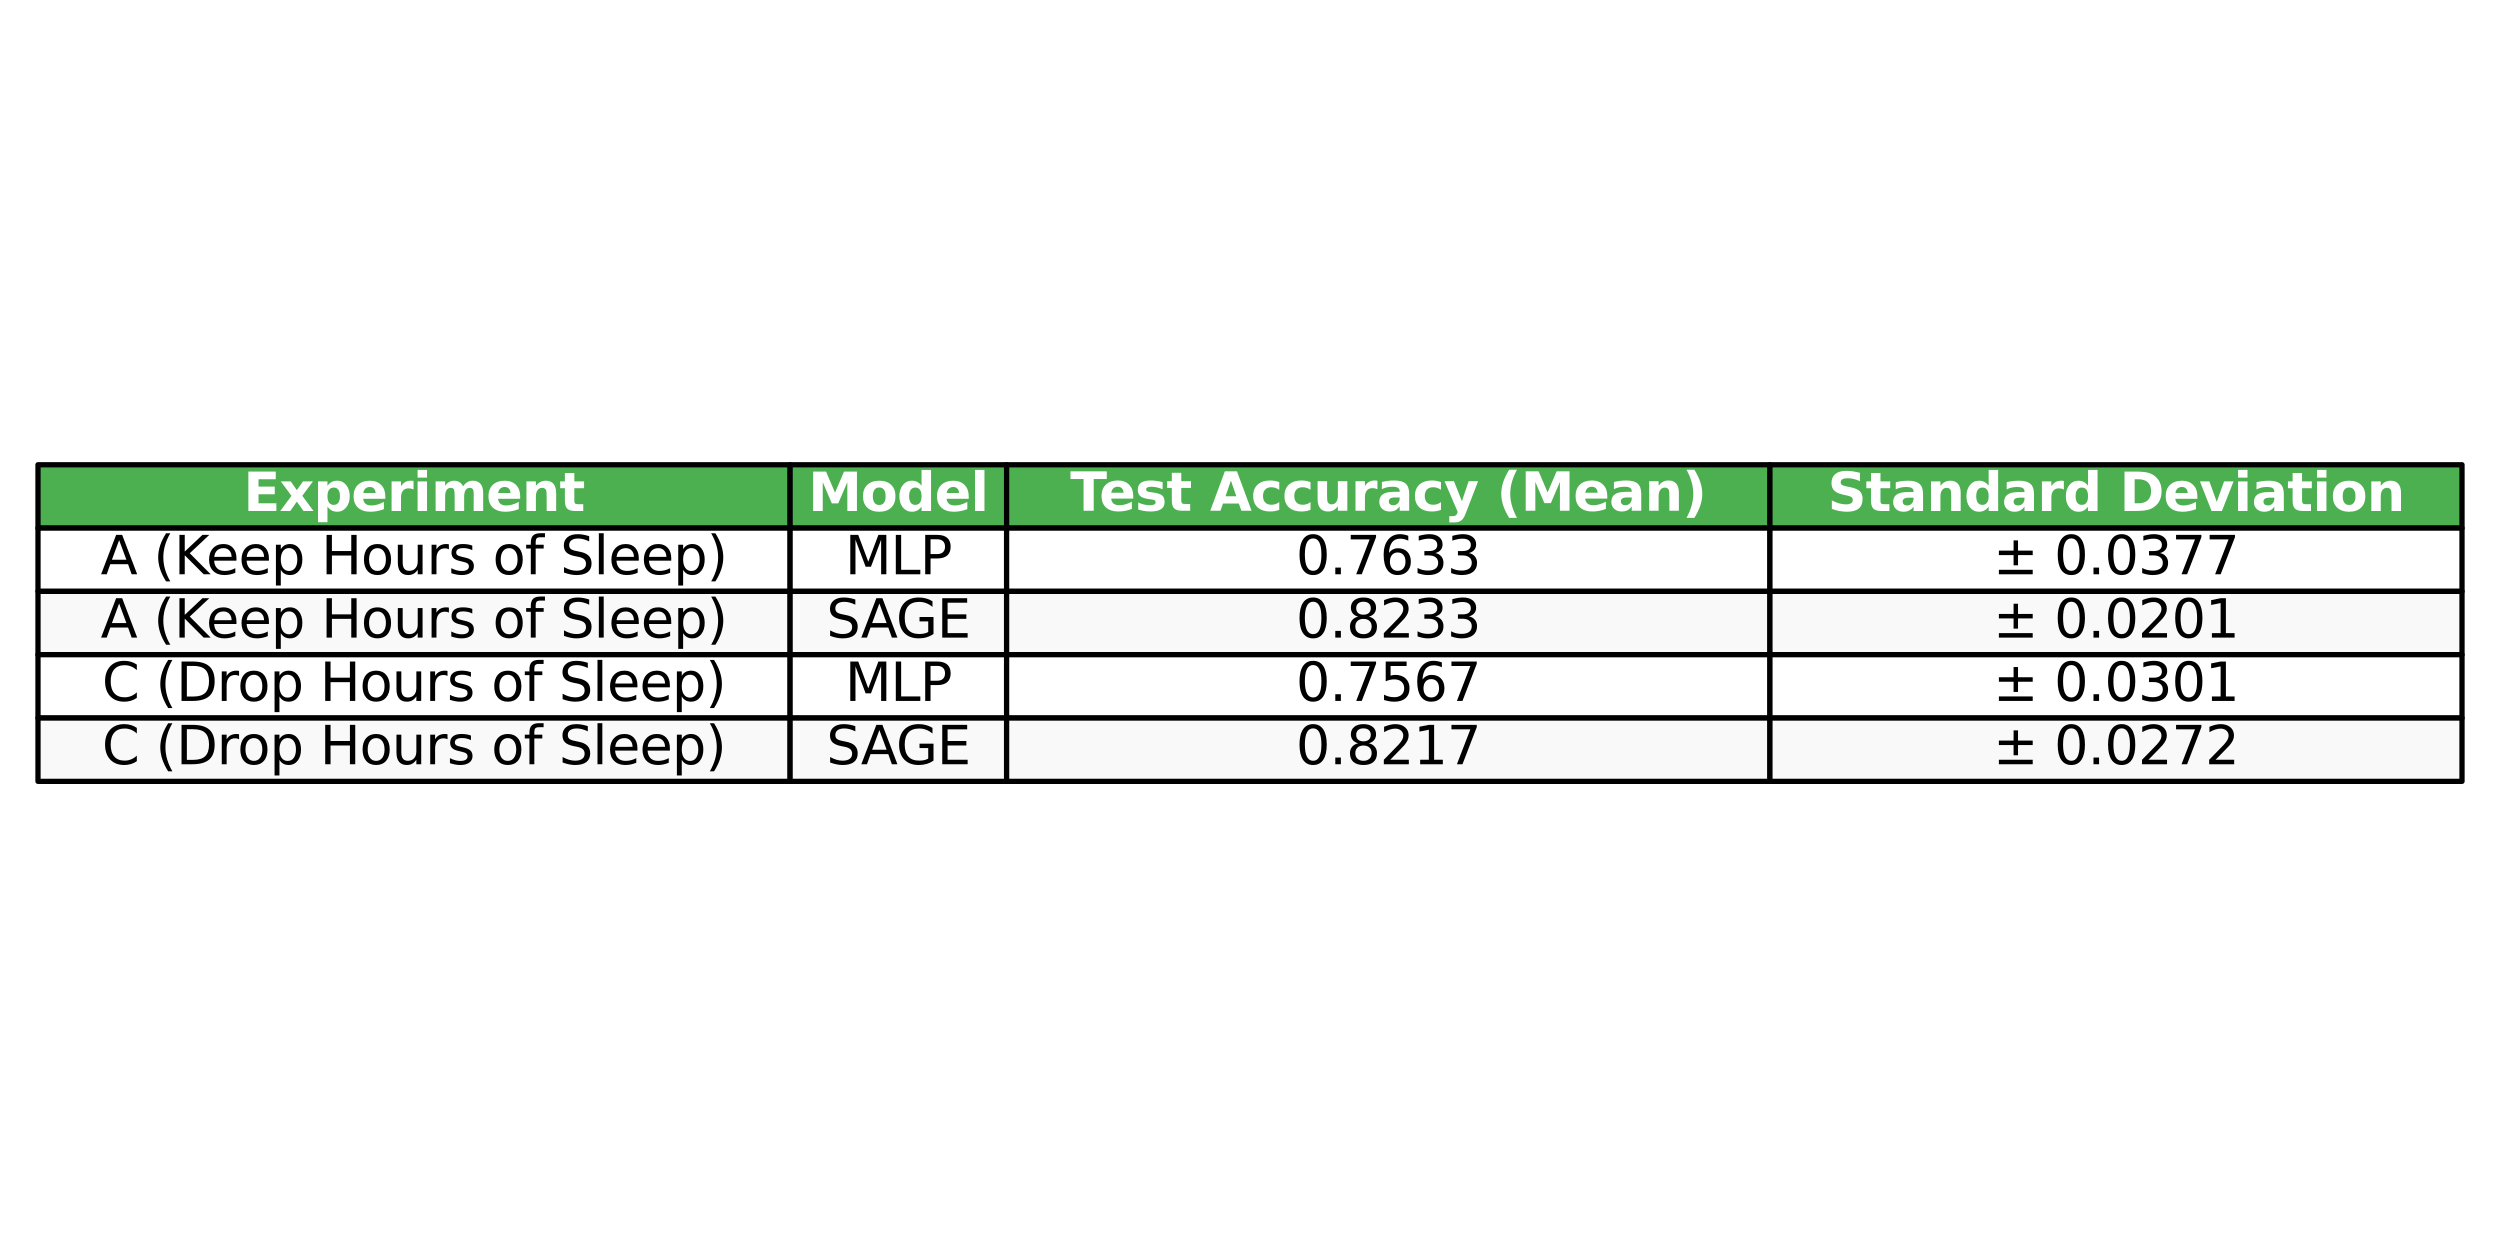 <?xml version="1.0" encoding="utf-8" standalone="no"?>
<!DOCTYPE svg PUBLIC "-//W3C//DTD SVG 1.1//EN"
  "http://www.w3.org/Graphics/SVG/1.1/DTD/svg11.dtd">
<svg xmlns:xlink="http://www.w3.org/1999/xlink" width="473.801pt" height="236.16pt" viewBox="0 0 473.801 236.16" xmlns="http://www.w3.org/2000/svg" version="1.1">
 <defs>
  <style type="text/css">*{stroke-linejoin: round; stroke-linecap: butt}</style>
 </defs>
 <g id="figure_1">
  <g id="patch_1">
   <path d="M 0 236.16 
L 473.801 236.16 
L 473.801 0 
L 0 0 
z
" style="fill: #ffffff"/>
  </g>
  <g id="axes_1">
   <g id="table_1">
    <g id="patch_2">
     <path d="M 7.2 100.08 
L 149.743 100.08 
L 149.743 88.08 
L 7.2 88.08 
z
" style="fill: #4caf50; stroke: #000000; stroke-linejoin: miter"/>
    </g>
    <g id="text_1">
     <!-- Experiment -->
     <g style="fill: #ffffff" transform="translate(46.13 96.839) scale(0.1 -0.1)">
      <defs>
       <path id="DejaVuSans-Bold-45" d="M 588 4666 
L 3834 4666 
L 3834 3756 
L 1791 3756 
L 1791 2888 
L 3713 2888 
L 3713 1978 
L 1791 1978 
L 1791 909 
L 3903 909 
L 3903 0 
L 588 0 
L 588 4666 
z
" transform="scale(0.016)"/>
       <path id="DejaVuSans-Bold-78" d="M 1422 1791 
L 159 3500 
L 1344 3500 
L 2059 2463 
L 2784 3500 
L 3969 3500 
L 2706 1797 
L 4031 0 
L 2847 0 
L 2059 1106 
L 1281 0 
L 97 0 
L 1422 1791 
z
" transform="scale(0.016)"/>
       <path id="DejaVuSans-Bold-70" d="M 1656 506 
L 1656 -1331 
L 538 -1331 
L 538 3500 
L 1656 3500 
L 1656 2988 
Q 1888 3294 2169 3439 
Q 2450 3584 2816 3584 
Q 3463 3584 3878 3070 
Q 4294 2556 4294 1747 
Q 4294 938 3878 423 
Q 3463 -91 2816 -91 
Q 2450 -91 2169 54 
Q 1888 200 1656 506 
z
M 2400 2772 
Q 2041 2772 1848 2508 
Q 1656 2244 1656 1747 
Q 1656 1250 1848 986 
Q 2041 722 2400 722 
Q 2759 722 2948 984 
Q 3138 1247 3138 1747 
Q 3138 2247 2948 2509 
Q 2759 2772 2400 2772 
z
" transform="scale(0.016)"/>
       <path id="DejaVuSans-Bold-65" d="M 4031 1759 
L 4031 1441 
L 1416 1441 
Q 1456 1047 1700 850 
Q 1944 653 2381 653 
Q 2734 653 3104 758 
Q 3475 863 3866 1075 
L 3866 213 
Q 3469 63 3072 -14 
Q 2675 -91 2278 -91 
Q 1328 -91 801 392 
Q 275 875 275 1747 
Q 275 2603 792 3093 
Q 1309 3584 2216 3584 
Q 3041 3584 3536 3087 
Q 4031 2591 4031 1759 
z
M 2881 2131 
Q 2881 2450 2695 2645 
Q 2509 2841 2209 2841 
Q 1884 2841 1681 2658 
Q 1478 2475 1428 2131 
L 2881 2131 
z
" transform="scale(0.016)"/>
       <path id="DejaVuSans-Bold-72" d="M 3138 2547 
Q 2991 2616 2845 2648 
Q 2700 2681 2553 2681 
Q 2122 2681 1889 2404 
Q 1656 2128 1656 1613 
L 1656 0 
L 538 0 
L 538 3500 
L 1656 3500 
L 1656 2925 
Q 1872 3269 2151 3426 
Q 2431 3584 2822 3584 
Q 2878 3584 2943 3579 
Q 3009 3575 3134 3559 
L 3138 2547 
z
" transform="scale(0.016)"/>
       <path id="DejaVuSans-Bold-69" d="M 538 3500 
L 1656 3500 
L 1656 0 
L 538 0 
L 538 3500 
z
M 538 4863 
L 1656 4863 
L 1656 3950 
L 538 3950 
L 538 4863 
z
" transform="scale(0.016)"/>
       <path id="DejaVuSans-Bold-6d" d="M 3781 2919 
Q 3994 3244 4286 3414 
Q 4578 3584 4928 3584 
Q 5531 3584 5847 3212 
Q 6163 2841 6163 2131 
L 6163 0 
L 5038 0 
L 5038 1825 
Q 5041 1866 5042 1909 
Q 5044 1953 5044 2034 
Q 5044 2406 4934 2573 
Q 4825 2741 4581 2741 
Q 4263 2741 4089 2478 
Q 3916 2216 3909 1719 
L 3909 0 
L 2784 0 
L 2784 1825 
Q 2784 2406 2684 2573 
Q 2584 2741 2328 2741 
Q 2006 2741 1831 2477 
Q 1656 2213 1656 1722 
L 1656 0 
L 531 0 
L 531 3500 
L 1656 3500 
L 1656 2988 
Q 1863 3284 2130 3434 
Q 2397 3584 2719 3584 
Q 3081 3584 3359 3409 
Q 3638 3234 3781 2919 
z
" transform="scale(0.016)"/>
       <path id="DejaVuSans-Bold-6e" d="M 4056 2131 
L 4056 0 
L 2931 0 
L 2931 347 
L 2931 1631 
Q 2931 2084 2911 2256 
Q 2891 2428 2841 2509 
Q 2775 2619 2662 2680 
Q 2550 2741 2406 2741 
Q 2056 2741 1856 2470 
Q 1656 2200 1656 1722 
L 1656 0 
L 538 0 
L 538 3500 
L 1656 3500 
L 1656 2988 
Q 1909 3294 2193 3439 
Q 2478 3584 2822 3584 
Q 3428 3584 3742 3212 
Q 4056 2841 4056 2131 
z
" transform="scale(0.016)"/>
       <path id="DejaVuSans-Bold-74" d="M 1759 4494 
L 1759 3500 
L 2913 3500 
L 2913 2700 
L 1759 2700 
L 1759 1216 
Q 1759 972 1856 886 
Q 1953 800 2241 800 
L 2816 800 
L 2816 0 
L 1856 0 
Q 1194 0 917 276 
Q 641 553 641 1216 
L 641 2700 
L 84 2700 
L 84 3500 
L 641 3500 
L 641 4494 
L 1759 4494 
z
" transform="scale(0.016)"/>
      </defs>
      <use xlink:href="#DejaVuSans-Bold-45"/>
      <use xlink:href="#DejaVuSans-Bold-78" transform="translate(68.311 0)"/>
      <use xlink:href="#DejaVuSans-Bold-70" transform="translate(132.812 0)"/>
      <use xlink:href="#DejaVuSans-Bold-65" transform="translate(204.395 0)"/>
      <use xlink:href="#DejaVuSans-Bold-72" transform="translate(272.217 0)"/>
      <use xlink:href="#DejaVuSans-Bold-69" transform="translate(321.533 0)"/>
      <use xlink:href="#DejaVuSans-Bold-6d" transform="translate(355.811 0)"/>
      <use xlink:href="#DejaVuSans-Bold-65" transform="translate(460.01 0)"/>
      <use xlink:href="#DejaVuSans-Bold-6e" transform="translate(527.832 0)"/>
      <use xlink:href="#DejaVuSans-Bold-74" transform="translate(599.023 0)"/>
     </g>
    </g>
    <g id="patch_3">
     <path d="M 149.743 100.08 
L 190.772 100.08 
L 190.772 88.08 
L 149.743 88.08 
z
" style="fill: #4caf50; stroke: #000000; stroke-linejoin: miter"/>
    </g>
    <g id="text_2">
     <!-- Model -->
     <g style="fill: #ffffff" transform="translate(153.162 96.839) scale(0.1 -0.1)">
      <defs>
       <path id="DejaVuSans-Bold-4d" d="M 588 4666 
L 2119 4666 
L 3181 2169 
L 4250 4666 
L 5778 4666 
L 5778 0 
L 4641 0 
L 4641 3413 
L 3566 897 
L 2803 897 
L 1728 3413 
L 1728 0 
L 588 0 
L 588 4666 
z
" transform="scale(0.016)"/>
       <path id="DejaVuSans-Bold-6f" d="M 2203 2784 
Q 1831 2784 1636 2517 
Q 1441 2250 1441 1747 
Q 1441 1244 1636 976 
Q 1831 709 2203 709 
Q 2569 709 2762 976 
Q 2956 1244 2956 1747 
Q 2956 2250 2762 2517 
Q 2569 2784 2203 2784 
z
M 2203 3584 
Q 3106 3584 3614 3096 
Q 4122 2609 4122 1747 
Q 4122 884 3614 396 
Q 3106 -91 2203 -91 
Q 1297 -91 786 396 
Q 275 884 275 1747 
Q 275 2609 786 3096 
Q 1297 3584 2203 3584 
z
" transform="scale(0.016)"/>
       <path id="DejaVuSans-Bold-64" d="M 2919 2988 
L 2919 4863 
L 4044 4863 
L 4044 0 
L 2919 0 
L 2919 506 
Q 2688 197 2409 53 
Q 2131 -91 1766 -91 
Q 1119 -91 703 423 
Q 288 938 288 1747 
Q 288 2556 703 3070 
Q 1119 3584 1766 3584 
Q 2128 3584 2408 3439 
Q 2688 3294 2919 2988 
z
M 2181 722 
Q 2541 722 2730 984 
Q 2919 1247 2919 1747 
Q 2919 2247 2730 2509 
Q 2541 2772 2181 2772 
Q 1825 2772 1636 2509 
Q 1447 2247 1447 1747 
Q 1447 1247 1636 984 
Q 1825 722 2181 722 
z
" transform="scale(0.016)"/>
       <path id="DejaVuSans-Bold-6c" d="M 538 4863 
L 1656 4863 
L 1656 0 
L 538 0 
L 538 4863 
z
" transform="scale(0.016)"/>
      </defs>
      <use xlink:href="#DejaVuSans-Bold-4d"/>
      <use xlink:href="#DejaVuSans-Bold-6f" transform="translate(99.512 0)"/>
      <use xlink:href="#DejaVuSans-Bold-64" transform="translate(168.213 0)"/>
      <use xlink:href="#DejaVuSans-Bold-65" transform="translate(239.795 0)"/>
      <use xlink:href="#DejaVuSans-Bold-6c" transform="translate(307.617 0)"/>
     </g>
    </g>
    <g id="patch_4">
     <path d="M 190.772 100.08 
L 335.439 100.08 
L 335.439 88.08 
L 190.772 88.08 
z
" style="fill: #4caf50; stroke: #000000; stroke-linejoin: miter"/>
    </g>
    <g id="text_3">
     <!-- Test Accuracy (Mean) -->
     <g style="fill: #ffffff" transform="translate(202.827 96.795) scale(0.1 -0.1)">
      <defs>
       <path id="DejaVuSans-Bold-54" d="M 31 4666 
L 4331 4666 
L 4331 3756 
L 2784 3756 
L 2784 0 
L 1581 0 
L 1581 3756 
L 31 3756 
L 31 4666 
z
" transform="scale(0.016)"/>
       <path id="DejaVuSans-Bold-73" d="M 3272 3391 
L 3272 2541 
Q 2913 2691 2578 2766 
Q 2244 2841 1947 2841 
Q 1628 2841 1473 2761 
Q 1319 2681 1319 2516 
Q 1319 2381 1436 2309 
Q 1553 2238 1856 2203 
L 2053 2175 
Q 2913 2066 3209 1816 
Q 3506 1566 3506 1031 
Q 3506 472 3093 190 
Q 2681 -91 1863 -91 
Q 1516 -91 1145 -36 
Q 775 19 384 128 
L 384 978 
Q 719 816 1070 734 
Q 1422 653 1784 653 
Q 2113 653 2278 743 
Q 2444 834 2444 1013 
Q 2444 1163 2330 1236 
Q 2216 1309 1875 1350 
L 1678 1375 
Q 931 1469 631 1722 
Q 331 1975 331 2491 
Q 331 3047 712 3315 
Q 1094 3584 1881 3584 
Q 2191 3584 2531 3537 
Q 2872 3491 3272 3391 
z
" transform="scale(0.016)"/>
       <path id="DejaVuSans-Bold-20" transform="scale(0.016)"/>
       <path id="DejaVuSans-Bold-41" d="M 3419 850 
L 1538 850 
L 1241 0 
L 31 0 
L 1759 4666 
L 3194 4666 
L 4922 0 
L 3713 0 
L 3419 850 
z
M 1838 1716 
L 3116 1716 
L 2478 3572 
L 1838 1716 
z
" transform="scale(0.016)"/>
       <path id="DejaVuSans-Bold-63" d="M 3366 3391 
L 3366 2478 
Q 3138 2634 2908 2709 
Q 2678 2784 2431 2784 
Q 1963 2784 1702 2511 
Q 1441 2238 1441 1747 
Q 1441 1256 1702 982 
Q 1963 709 2431 709 
Q 2694 709 2930 787 
Q 3166 866 3366 1019 
L 3366 103 
Q 3103 6 2833 -42 
Q 2563 -91 2291 -91 
Q 1344 -91 809 395 
Q 275 881 275 1747 
Q 275 2613 809 3098 
Q 1344 3584 2291 3584 
Q 2566 3584 2833 3536 
Q 3100 3488 3366 3391 
z
" transform="scale(0.016)"/>
       <path id="DejaVuSans-Bold-75" d="M 500 1363 
L 500 3500 
L 1625 3500 
L 1625 3150 
Q 1625 2866 1622 2436 
Q 1619 2006 1619 1863 
Q 1619 1441 1641 1255 
Q 1663 1069 1716 984 
Q 1784 875 1895 815 
Q 2006 756 2150 756 
Q 2500 756 2700 1025 
Q 2900 1294 2900 1772 
L 2900 3500 
L 4019 3500 
L 4019 0 
L 2900 0 
L 2900 506 
Q 2647 200 2364 54 
Q 2081 -91 1741 -91 
Q 1134 -91 817 281 
Q 500 653 500 1363 
z
" transform="scale(0.016)"/>
       <path id="DejaVuSans-Bold-61" d="M 2106 1575 
Q 1756 1575 1579 1456 
Q 1403 1338 1403 1106 
Q 1403 894 1545 773 
Q 1688 653 1941 653 
Q 2256 653 2472 879 
Q 2688 1106 2688 1447 
L 2688 1575 
L 2106 1575 
z
M 3816 1997 
L 3816 0 
L 2688 0 
L 2688 519 
Q 2463 200 2181 54 
Q 1900 -91 1497 -91 
Q 953 -91 614 226 
Q 275 544 275 1050 
Q 275 1666 698 1953 
Q 1122 2241 2028 2241 
L 2688 2241 
L 2688 2328 
Q 2688 2594 2478 2717 
Q 2269 2841 1825 2841 
Q 1466 2841 1156 2769 
Q 847 2697 581 2553 
L 581 3406 
Q 941 3494 1303 3539 
Q 1666 3584 2028 3584 
Q 2975 3584 3395 3211 
Q 3816 2838 3816 1997 
z
" transform="scale(0.016)"/>
       <path id="DejaVuSans-Bold-79" d="M 78 3500 
L 1197 3500 
L 2138 1125 
L 2938 3500 
L 4056 3500 
L 2584 -331 
Q 2363 -916 2067 -1148 
Q 1772 -1381 1288 -1381 
L 641 -1381 
L 641 -647 
L 991 -647 
Q 1275 -647 1404 -556 
Q 1534 -466 1606 -231 
L 1638 -134 
L 78 3500 
z
" transform="scale(0.016)"/>
       <path id="DejaVuSans-Bold-28" d="M 2413 -844 
L 1484 -844 
Q 1006 -72 778 623 
Q 550 1319 550 2003 
Q 550 2688 779 3389 
Q 1009 4091 1484 4856 
L 2413 4856 
Q 2013 4116 1813 3408 
Q 1613 2700 1613 2009 
Q 1613 1319 1811 609 
Q 2009 -100 2413 -844 
z
" transform="scale(0.016)"/>
       <path id="DejaVuSans-Bold-29" d="M 513 -844 
Q 913 -100 1113 609 
Q 1313 1319 1313 2009 
Q 1313 2700 1113 3408 
Q 913 4116 513 4856 
L 1441 4856 
Q 1916 4091 2145 3389 
Q 2375 2688 2375 2003 
Q 2375 1319 2147 623 
Q 1919 -72 1441 -844 
L 513 -844 
z
" transform="scale(0.016)"/>
      </defs>
      <use xlink:href="#DejaVuSans-Bold-54"/>
      <use xlink:href="#DejaVuSans-Bold-65" transform="translate(54.963 0)"/>
      <use xlink:href="#DejaVuSans-Bold-73" transform="translate(122.785 0)"/>
      <use xlink:href="#DejaVuSans-Bold-74" transform="translate(182.307 0)"/>
      <use xlink:href="#DejaVuSans-Bold-20" transform="translate(230.109 0)"/>
      <use xlink:href="#DejaVuSans-Bold-41" transform="translate(264.924 0)"/>
      <use xlink:href="#DejaVuSans-Bold-63" transform="translate(342.316 0)"/>
      <use xlink:href="#DejaVuSans-Bold-63" transform="translate(401.594 0)"/>
      <use xlink:href="#DejaVuSans-Bold-75" transform="translate(460.871 0)"/>
      <use xlink:href="#DejaVuSans-Bold-72" transform="translate(532.062 0)"/>
      <use xlink:href="#DejaVuSans-Bold-61" transform="translate(581.379 0)"/>
      <use xlink:href="#DejaVuSans-Bold-63" transform="translate(648.859 0)"/>
      <use xlink:href="#DejaVuSans-Bold-79" transform="translate(708.137 0)"/>
      <use xlink:href="#DejaVuSans-Bold-20" transform="translate(773.322 0)"/>
      <use xlink:href="#DejaVuSans-Bold-28" transform="translate(808.137 0)"/>
      <use xlink:href="#DejaVuSans-Bold-4d" transform="translate(853.84 0)"/>
      <use xlink:href="#DejaVuSans-Bold-65" transform="translate(953.352 0)"/>
      <use xlink:href="#DejaVuSans-Bold-61" transform="translate(1021.174 0)"/>
      <use xlink:href="#DejaVuSans-Bold-6e" transform="translate(1088.654 0)"/>
      <use xlink:href="#DejaVuSans-Bold-29" transform="translate(1159.846 0)"/>
     </g>
    </g>
    <g id="patch_5">
     <path d="M 335.439 100.08 
L 466.601 100.08 
L 466.601 88.08 
L 335.439 88.08 
z
" style="fill: #4caf50; stroke: #000000; stroke-linejoin: miter"/>
    </g>
    <g id="text_4">
     <!-- Standard Deviation -->
     <g style="fill: #ffffff" transform="translate(346.37 96.839) scale(0.1 -0.1)">
      <defs>
       <path id="DejaVuSans-Bold-53" d="M 3834 4519 
L 3834 3531 
Q 3450 3703 3084 3790 
Q 2719 3878 2394 3878 
Q 1963 3878 1756 3759 
Q 1550 3641 1550 3391 
Q 1550 3203 1689 3098 
Q 1828 2994 2194 2919 
L 2706 2816 
Q 3484 2659 3812 2340 
Q 4141 2022 4141 1434 
Q 4141 663 3683 286 
Q 3225 -91 2284 -91 
Q 1841 -91 1394 -6 
Q 947 78 500 244 
L 500 1259 
Q 947 1022 1364 901 
Q 1781 781 2169 781 
Q 2563 781 2772 912 
Q 2981 1044 2981 1288 
Q 2981 1506 2839 1625 
Q 2697 1744 2272 1838 
L 1806 1941 
Q 1106 2091 782 2419 
Q 459 2747 459 3303 
Q 459 4000 909 4375 
Q 1359 4750 2203 4750 
Q 2588 4750 2994 4692 
Q 3400 4634 3834 4519 
z
" transform="scale(0.016)"/>
       <path id="DejaVuSans-Bold-44" d="M 1791 3756 
L 1791 909 
L 2222 909 
Q 2959 909 3348 1275 
Q 3738 1641 3738 2338 
Q 3738 3031 3350 3393 
Q 2963 3756 2222 3756 
L 1791 3756 
z
M 588 4666 
L 1856 4666 
Q 2919 4666 3439 4514 
Q 3959 4363 4331 4000 
Q 4659 3684 4818 3271 
Q 4978 2859 4978 2338 
Q 4978 1809 4818 1395 
Q 4659 981 4331 666 
Q 3956 303 3431 151 
Q 2906 0 1856 0 
L 588 0 
L 588 4666 
z
" transform="scale(0.016)"/>
       <path id="DejaVuSans-Bold-76" d="M 97 3500 
L 1216 3500 
L 2088 1081 
L 2956 3500 
L 4078 3500 
L 2700 0 
L 1472 0 
L 97 3500 
z
" transform="scale(0.016)"/>
      </defs>
      <use xlink:href="#DejaVuSans-Bold-53"/>
      <use xlink:href="#DejaVuSans-Bold-74" transform="translate(72.021 0)"/>
      <use xlink:href="#DejaVuSans-Bold-61" transform="translate(119.824 0)"/>
      <use xlink:href="#DejaVuSans-Bold-6e" transform="translate(187.305 0)"/>
      <use xlink:href="#DejaVuSans-Bold-64" transform="translate(258.496 0)"/>
      <use xlink:href="#DejaVuSans-Bold-61" transform="translate(330.078 0)"/>
      <use xlink:href="#DejaVuSans-Bold-72" transform="translate(397.559 0)"/>
      <use xlink:href="#DejaVuSans-Bold-64" transform="translate(446.875 0)"/>
      <use xlink:href="#DejaVuSans-Bold-20" transform="translate(518.457 0)"/>
      <use xlink:href="#DejaVuSans-Bold-44" transform="translate(553.271 0)"/>
      <use xlink:href="#DejaVuSans-Bold-65" transform="translate(636.279 0)"/>
      <use xlink:href="#DejaVuSans-Bold-76" transform="translate(704.102 0)"/>
      <use xlink:href="#DejaVuSans-Bold-69" transform="translate(769.287 0)"/>
      <use xlink:href="#DejaVuSans-Bold-61" transform="translate(803.564 0)"/>
      <use xlink:href="#DejaVuSans-Bold-74" transform="translate(871.045 0)"/>
      <use xlink:href="#DejaVuSans-Bold-69" transform="translate(918.848 0)"/>
      <use xlink:href="#DejaVuSans-Bold-6f" transform="translate(953.125 0)"/>
      <use xlink:href="#DejaVuSans-Bold-6e" transform="translate(1021.826 0)"/>
     </g>
    </g>
    <g id="patch_6">
     <path d="M 7.2 112.08 
L 149.743 112.08 
L 149.743 100.08 
L 7.2 100.08 
z
" style="fill: #ffffff; stroke: #000000; stroke-linejoin: miter"/>
    </g>
    <g id="text_5">
     <!-- A (Keep Hours of Sleep) -->
     <g transform="translate(19.079 108.839) scale(0.1 -0.1)">
      <defs>
       <path id="DejaVuSans-41" d="M 2188 4044 
L 1331 1722 
L 3047 1722 
L 2188 4044 
z
M 1831 4666 
L 2547 4666 
L 4325 0 
L 3669 0 
L 3244 1197 
L 1141 1197 
L 716 0 
L 50 0 
L 1831 4666 
z
" transform="scale(0.016)"/>
       <path id="DejaVuSans-20" transform="scale(0.016)"/>
       <path id="DejaVuSans-28" d="M 1984 4856 
Q 1566 4138 1362 3434 
Q 1159 2731 1159 2009 
Q 1159 1288 1364 580 
Q 1569 -128 1984 -844 
L 1484 -844 
Q 1016 -109 783 600 
Q 550 1309 550 2009 
Q 550 2706 781 3412 
Q 1013 4119 1484 4856 
L 1984 4856 
z
" transform="scale(0.016)"/>
       <path id="DejaVuSans-4b" d="M 628 4666 
L 1259 4666 
L 1259 2694 
L 3353 4666 
L 4166 4666 
L 1850 2491 
L 4331 0 
L 3500 0 
L 1259 2247 
L 1259 0 
L 628 0 
L 628 4666 
z
" transform="scale(0.016)"/>
       <path id="DejaVuSans-65" d="M 3597 1894 
L 3597 1613 
L 953 1613 
Q 991 1019 1311 708 
Q 1631 397 2203 397 
Q 2534 397 2845 478 
Q 3156 559 3463 722 
L 3463 178 
Q 3153 47 2828 -22 
Q 2503 -91 2169 -91 
Q 1331 -91 842 396 
Q 353 884 353 1716 
Q 353 2575 817 3079 
Q 1281 3584 2069 3584 
Q 2775 3584 3186 3129 
Q 3597 2675 3597 1894 
z
M 3022 2063 
Q 3016 2534 2758 2815 
Q 2500 3097 2075 3097 
Q 1594 3097 1305 2825 
Q 1016 2553 972 2059 
L 3022 2063 
z
" transform="scale(0.016)"/>
       <path id="DejaVuSans-70" d="M 1159 525 
L 1159 -1331 
L 581 -1331 
L 581 3500 
L 1159 3500 
L 1159 2969 
Q 1341 3281 1617 3432 
Q 1894 3584 2278 3584 
Q 2916 3584 3314 3078 
Q 3713 2572 3713 1747 
Q 3713 922 3314 415 
Q 2916 -91 2278 -91 
Q 1894 -91 1617 61 
Q 1341 213 1159 525 
z
M 3116 1747 
Q 3116 2381 2855 2742 
Q 2594 3103 2138 3103 
Q 1681 3103 1420 2742 
Q 1159 2381 1159 1747 
Q 1159 1113 1420 752 
Q 1681 391 2138 391 
Q 2594 391 2855 752 
Q 3116 1113 3116 1747 
z
" transform="scale(0.016)"/>
       <path id="DejaVuSans-48" d="M 628 4666 
L 1259 4666 
L 1259 2753 
L 3553 2753 
L 3553 4666 
L 4184 4666 
L 4184 0 
L 3553 0 
L 3553 2222 
L 1259 2222 
L 1259 0 
L 628 0 
L 628 4666 
z
" transform="scale(0.016)"/>
       <path id="DejaVuSans-6f" d="M 1959 3097 
Q 1497 3097 1228 2736 
Q 959 2375 959 1747 
Q 959 1119 1226 758 
Q 1494 397 1959 397 
Q 2419 397 2687 759 
Q 2956 1122 2956 1747 
Q 2956 2369 2687 2733 
Q 2419 3097 1959 3097 
z
M 1959 3584 
Q 2709 3584 3137 3096 
Q 3566 2609 3566 1747 
Q 3566 888 3137 398 
Q 2709 -91 1959 -91 
Q 1206 -91 779 398 
Q 353 888 353 1747 
Q 353 2609 779 3096 
Q 1206 3584 1959 3584 
z
" transform="scale(0.016)"/>
       <path id="DejaVuSans-75" d="M 544 1381 
L 544 3500 
L 1119 3500 
L 1119 1403 
Q 1119 906 1312 657 
Q 1506 409 1894 409 
Q 2359 409 2629 706 
Q 2900 1003 2900 1516 
L 2900 3500 
L 3475 3500 
L 3475 0 
L 2900 0 
L 2900 538 
Q 2691 219 2414 64 
Q 2138 -91 1772 -91 
Q 1169 -91 856 284 
Q 544 659 544 1381 
z
M 1991 3584 
L 1991 3584 
z
" transform="scale(0.016)"/>
       <path id="DejaVuSans-72" d="M 2631 2963 
Q 2534 3019 2420 3045 
Q 2306 3072 2169 3072 
Q 1681 3072 1420 2755 
Q 1159 2438 1159 1844 
L 1159 0 
L 581 0 
L 581 3500 
L 1159 3500 
L 1159 2956 
Q 1341 3275 1631 3429 
Q 1922 3584 2338 3584 
Q 2397 3584 2469 3576 
Q 2541 3569 2628 3553 
L 2631 2963 
z
" transform="scale(0.016)"/>
       <path id="DejaVuSans-73" d="M 2834 3397 
L 2834 2853 
Q 2591 2978 2328 3040 
Q 2066 3103 1784 3103 
Q 1356 3103 1142 2972 
Q 928 2841 928 2578 
Q 928 2378 1081 2264 
Q 1234 2150 1697 2047 
L 1894 2003 
Q 2506 1872 2764 1633 
Q 3022 1394 3022 966 
Q 3022 478 2636 193 
Q 2250 -91 1575 -91 
Q 1294 -91 989 -36 
Q 684 19 347 128 
L 347 722 
Q 666 556 975 473 
Q 1284 391 1588 391 
Q 1994 391 2212 530 
Q 2431 669 2431 922 
Q 2431 1156 2273 1281 
Q 2116 1406 1581 1522 
L 1381 1569 
Q 847 1681 609 1914 
Q 372 2147 372 2553 
Q 372 3047 722 3315 
Q 1072 3584 1716 3584 
Q 2034 3584 2315 3537 
Q 2597 3491 2834 3397 
z
" transform="scale(0.016)"/>
       <path id="DejaVuSans-66" d="M 2375 4863 
L 2375 4384 
L 1825 4384 
Q 1516 4384 1395 4259 
Q 1275 4134 1275 3809 
L 1275 3500 
L 2222 3500 
L 2222 3053 
L 1275 3053 
L 1275 0 
L 697 0 
L 697 3053 
L 147 3053 
L 147 3500 
L 697 3500 
L 697 3744 
Q 697 4328 969 4595 
Q 1241 4863 1831 4863 
L 2375 4863 
z
" transform="scale(0.016)"/>
       <path id="DejaVuSans-53" d="M 3425 4513 
L 3425 3897 
Q 3066 4069 2747 4153 
Q 2428 4238 2131 4238 
Q 1616 4238 1336 4038 
Q 1056 3838 1056 3469 
Q 1056 3159 1242 3001 
Q 1428 2844 1947 2747 
L 2328 2669 
Q 3034 2534 3370 2195 
Q 3706 1856 3706 1288 
Q 3706 609 3251 259 
Q 2797 -91 1919 -91 
Q 1588 -91 1214 -16 
Q 841 59 441 206 
L 441 856 
Q 825 641 1194 531 
Q 1563 422 1919 422 
Q 2459 422 2753 634 
Q 3047 847 3047 1241 
Q 3047 1584 2836 1778 
Q 2625 1972 2144 2069 
L 1759 2144 
Q 1053 2284 737 2584 
Q 422 2884 422 3419 
Q 422 4038 858 4394 
Q 1294 4750 2059 4750 
Q 2388 4750 2728 4690 
Q 3069 4631 3425 4513 
z
" transform="scale(0.016)"/>
       <path id="DejaVuSans-6c" d="M 603 4863 
L 1178 4863 
L 1178 0 
L 603 0 
L 603 4863 
z
" transform="scale(0.016)"/>
       <path id="DejaVuSans-29" d="M 513 4856 
L 1013 4856 
Q 1481 4119 1714 3412 
Q 1947 2706 1947 2009 
Q 1947 1309 1714 600 
Q 1481 -109 1013 -844 
L 513 -844 
Q 928 -128 1133 580 
Q 1338 1288 1338 2009 
Q 1338 2731 1133 3434 
Q 928 4138 513 4856 
z
" transform="scale(0.016)"/>
      </defs>
      <use xlink:href="#DejaVuSans-41"/>
      <use xlink:href="#DejaVuSans-20" transform="translate(68.408 0)"/>
      <use xlink:href="#DejaVuSans-28" transform="translate(100.195 0)"/>
      <use xlink:href="#DejaVuSans-4b" transform="translate(139.209 0)"/>
      <use xlink:href="#DejaVuSans-65" transform="translate(199.785 0)"/>
      <use xlink:href="#DejaVuSans-65" transform="translate(261.309 0)"/>
      <use xlink:href="#DejaVuSans-70" transform="translate(322.832 0)"/>
      <use xlink:href="#DejaVuSans-20" transform="translate(386.309 0)"/>
      <use xlink:href="#DejaVuSans-48" transform="translate(418.096 0)"/>
      <use xlink:href="#DejaVuSans-6f" transform="translate(493.291 0)"/>
      <use xlink:href="#DejaVuSans-75" transform="translate(554.473 0)"/>
      <use xlink:href="#DejaVuSans-72" transform="translate(617.852 0)"/>
      <use xlink:href="#DejaVuSans-73" transform="translate(658.965 0)"/>
      <use xlink:href="#DejaVuSans-20" transform="translate(711.064 0)"/>
      <use xlink:href="#DejaVuSans-6f" transform="translate(742.852 0)"/>
      <use xlink:href="#DejaVuSans-66" transform="translate(804.033 0)"/>
      <use xlink:href="#DejaVuSans-20" transform="translate(839.238 0)"/>
      <use xlink:href="#DejaVuSans-53" transform="translate(871.025 0)"/>
      <use xlink:href="#DejaVuSans-6c" transform="translate(934.502 0)"/>
      <use xlink:href="#DejaVuSans-65" transform="translate(962.285 0)"/>
      <use xlink:href="#DejaVuSans-65" transform="translate(1023.809 0)"/>
      <use xlink:href="#DejaVuSans-70" transform="translate(1085.332 0)"/>
      <use xlink:href="#DejaVuSans-29" transform="translate(1148.809 0)"/>
     </g>
    </g>
    <g id="patch_7">
     <path d="M 149.743 112.08 
L 190.772 112.08 
L 190.772 100.08 
L 149.743 100.08 
z
" style="fill: #ffffff; stroke: #000000; stroke-linejoin: miter"/>
    </g>
    <g id="text_6">
     <!-- MLP -->
     <g transform="translate(160.143 108.839) scale(0.1 -0.1)">
      <defs>
       <path id="DejaVuSans-4d" d="M 628 4666 
L 1569 4666 
L 2759 1491 
L 3956 4666 
L 4897 4666 
L 4897 0 
L 4281 0 
L 4281 4097 
L 3078 897 
L 2444 897 
L 1241 4097 
L 1241 0 
L 628 0 
L 628 4666 
z
" transform="scale(0.016)"/>
       <path id="DejaVuSans-4c" d="M 628 4666 
L 1259 4666 
L 1259 531 
L 3531 531 
L 3531 0 
L 628 0 
L 628 4666 
z
" transform="scale(0.016)"/>
       <path id="DejaVuSans-50" d="M 1259 4147 
L 1259 2394 
L 2053 2394 
Q 2494 2394 2734 2622 
Q 2975 2850 2975 3272 
Q 2975 3691 2734 3919 
Q 2494 4147 2053 4147 
L 1259 4147 
z
M 628 4666 
L 2053 4666 
Q 2838 4666 3239 4311 
Q 3641 3956 3641 3272 
Q 3641 2581 3239 2228 
Q 2838 1875 2053 1875 
L 1259 1875 
L 1259 0 
L 628 0 
L 628 4666 
z
" transform="scale(0.016)"/>
      </defs>
      <use xlink:href="#DejaVuSans-4d"/>
      <use xlink:href="#DejaVuSans-4c" transform="translate(86.279 0)"/>
      <use xlink:href="#DejaVuSans-50" transform="translate(141.992 0)"/>
     </g>
    </g>
    <g id="patch_8">
     <path d="M 190.772 112.08 
L 335.439 112.08 
L 335.439 100.08 
L 190.772 100.08 
z
" style="fill: #ffffff; stroke: #000000; stroke-linejoin: miter"/>
    </g>
    <g id="text_7">
     <!-- 0.7633 -->
     <g transform="translate(245.61 108.839) scale(0.1 -0.1)">
      <defs>
       <path id="DejaVuSans-30" d="M 2034 4250 
Q 1547 4250 1301 3770 
Q 1056 3291 1056 2328 
Q 1056 1369 1301 889 
Q 1547 409 2034 409 
Q 2525 409 2770 889 
Q 3016 1369 3016 2328 
Q 3016 3291 2770 3770 
Q 2525 4250 2034 4250 
z
M 2034 4750 
Q 2819 4750 3233 4129 
Q 3647 3509 3647 2328 
Q 3647 1150 3233 529 
Q 2819 -91 2034 -91 
Q 1250 -91 836 529 
Q 422 1150 422 2328 
Q 422 3509 836 4129 
Q 1250 4750 2034 4750 
z
" transform="scale(0.016)"/>
       <path id="DejaVuSans-2e" d="M 684 794 
L 1344 794 
L 1344 0 
L 684 0 
L 684 794 
z
" transform="scale(0.016)"/>
       <path id="DejaVuSans-37" d="M 525 4666 
L 3525 4666 
L 3525 4397 
L 1831 0 
L 1172 0 
L 2766 4134 
L 525 4134 
L 525 4666 
z
" transform="scale(0.016)"/>
       <path id="DejaVuSans-36" d="M 2113 2584 
Q 1688 2584 1439 2293 
Q 1191 2003 1191 1497 
Q 1191 994 1439 701 
Q 1688 409 2113 409 
Q 2538 409 2786 701 
Q 3034 994 3034 1497 
Q 3034 2003 2786 2293 
Q 2538 2584 2113 2584 
z
M 3366 4563 
L 3366 3988 
Q 3128 4100 2886 4159 
Q 2644 4219 2406 4219 
Q 1781 4219 1451 3797 
Q 1122 3375 1075 2522 
Q 1259 2794 1537 2939 
Q 1816 3084 2150 3084 
Q 2853 3084 3261 2657 
Q 3669 2231 3669 1497 
Q 3669 778 3244 343 
Q 2819 -91 2113 -91 
Q 1303 -91 875 529 
Q 447 1150 447 2328 
Q 447 3434 972 4092 
Q 1497 4750 2381 4750 
Q 2619 4750 2861 4703 
Q 3103 4656 3366 4563 
z
" transform="scale(0.016)"/>
       <path id="DejaVuSans-33" d="M 2597 2516 
Q 3050 2419 3304 2112 
Q 3559 1806 3559 1356 
Q 3559 666 3084 287 
Q 2609 -91 1734 -91 
Q 1441 -91 1130 -33 
Q 819 25 488 141 
L 488 750 
Q 750 597 1062 519 
Q 1375 441 1716 441 
Q 2309 441 2620 675 
Q 2931 909 2931 1356 
Q 2931 1769 2642 2001 
Q 2353 2234 1838 2234 
L 1294 2234 
L 1294 2753 
L 1863 2753 
Q 2328 2753 2575 2939 
Q 2822 3125 2822 3475 
Q 2822 3834 2567 4026 
Q 2313 4219 1838 4219 
Q 1578 4219 1281 4162 
Q 984 4106 628 3988 
L 628 4550 
Q 988 4650 1302 4700 
Q 1616 4750 1894 4750 
Q 2613 4750 3031 4423 
Q 3450 4097 3450 3541 
Q 3450 3153 3228 2886 
Q 3006 2619 2597 2516 
z
" transform="scale(0.016)"/>
      </defs>
      <use xlink:href="#DejaVuSans-30"/>
      <use xlink:href="#DejaVuSans-2e" transform="translate(63.623 0)"/>
      <use xlink:href="#DejaVuSans-37" transform="translate(95.41 0)"/>
      <use xlink:href="#DejaVuSans-36" transform="translate(159.033 0)"/>
      <use xlink:href="#DejaVuSans-33" transform="translate(222.656 0)"/>
      <use xlink:href="#DejaVuSans-33" transform="translate(286.279 0)"/>
     </g>
    </g>
    <g id="patch_9">
     <path d="M 335.439 112.08 
L 466.601 112.08 
L 466.601 100.08 
L 335.439 100.08 
z
" style="fill: #ffffff; stroke: #000000; stroke-linejoin: miter"/>
    </g>
    <g id="text_8">
     <!-- ± 0.0377 -->
     <g transform="translate(377.746 108.839) scale(0.1 -0.1)">
      <defs>
       <path id="DejaVuSans-b1" d="M 2944 4013 
L 2944 2803 
L 4684 2803 
L 4684 2272 
L 2944 2272 
L 2944 1063 
L 2419 1063 
L 2419 2272 
L 678 2272 
L 678 2803 
L 2419 2803 
L 2419 4013 
L 2944 4013 
z
M 678 531 
L 4684 531 
L 4684 0 
L 678 0 
L 678 531 
z
" transform="scale(0.016)"/>
      </defs>
      <use xlink:href="#DejaVuSans-b1"/>
      <use xlink:href="#DejaVuSans-20" transform="translate(83.789 0)"/>
      <use xlink:href="#DejaVuSans-30" transform="translate(115.576 0)"/>
      <use xlink:href="#DejaVuSans-2e" transform="translate(179.199 0)"/>
      <use xlink:href="#DejaVuSans-30" transform="translate(210.986 0)"/>
      <use xlink:href="#DejaVuSans-33" transform="translate(274.609 0)"/>
      <use xlink:href="#DejaVuSans-37" transform="translate(338.232 0)"/>
      <use xlink:href="#DejaVuSans-37" transform="translate(401.855 0)"/>
     </g>
    </g>
    <g id="patch_10">
     <path d="M 7.2 124.08 
L 149.743 124.08 
L 149.743 112.08 
L 7.2 112.08 
z
" style="fill: #f9f9f9; stroke: #000000; stroke-linejoin: miter"/>
    </g>
    <g id="text_9">
     <!-- A (Keep Hours of Sleep) -->
     <g transform="translate(19.079 120.839) scale(0.1 -0.1)">
      <use xlink:href="#DejaVuSans-41"/>
      <use xlink:href="#DejaVuSans-20" transform="translate(68.408 0)"/>
      <use xlink:href="#DejaVuSans-28" transform="translate(100.195 0)"/>
      <use xlink:href="#DejaVuSans-4b" transform="translate(139.209 0)"/>
      <use xlink:href="#DejaVuSans-65" transform="translate(199.785 0)"/>
      <use xlink:href="#DejaVuSans-65" transform="translate(261.309 0)"/>
      <use xlink:href="#DejaVuSans-70" transform="translate(322.832 0)"/>
      <use xlink:href="#DejaVuSans-20" transform="translate(386.309 0)"/>
      <use xlink:href="#DejaVuSans-48" transform="translate(418.096 0)"/>
      <use xlink:href="#DejaVuSans-6f" transform="translate(493.291 0)"/>
      <use xlink:href="#DejaVuSans-75" transform="translate(554.473 0)"/>
      <use xlink:href="#DejaVuSans-72" transform="translate(617.852 0)"/>
      <use xlink:href="#DejaVuSans-73" transform="translate(658.965 0)"/>
      <use xlink:href="#DejaVuSans-20" transform="translate(711.064 0)"/>
      <use xlink:href="#DejaVuSans-6f" transform="translate(742.852 0)"/>
      <use xlink:href="#DejaVuSans-66" transform="translate(804.033 0)"/>
      <use xlink:href="#DejaVuSans-20" transform="translate(839.238 0)"/>
      <use xlink:href="#DejaVuSans-53" transform="translate(871.025 0)"/>
      <use xlink:href="#DejaVuSans-6c" transform="translate(934.502 0)"/>
      <use xlink:href="#DejaVuSans-65" transform="translate(962.285 0)"/>
      <use xlink:href="#DejaVuSans-65" transform="translate(1023.809 0)"/>
      <use xlink:href="#DejaVuSans-70" transform="translate(1085.332 0)"/>
      <use xlink:href="#DejaVuSans-29" transform="translate(1148.809 0)"/>
     </g>
    </g>
    <g id="patch_11">
     <path d="M 149.743 124.08 
L 190.772 124.08 
L 190.772 112.08 
L 149.743 112.08 
z
" style="fill: #f9f9f9; stroke: #000000; stroke-linejoin: miter"/>
    </g>
    <g id="text_10">
     <!-- SAGE -->
     <g transform="translate(156.623 120.839) scale(0.1 -0.1)">
      <defs>
       <path id="DejaVuSans-47" d="M 3809 666 
L 3809 1919 
L 2778 1919 
L 2778 2438 
L 4434 2438 
L 4434 434 
Q 4069 175 3628 42 
Q 3188 -91 2688 -91 
Q 1594 -91 976 548 
Q 359 1188 359 2328 
Q 359 3472 976 4111 
Q 1594 4750 2688 4750 
Q 3144 4750 3555 4637 
Q 3966 4525 4313 4306 
L 4313 3634 
Q 3963 3931 3569 4081 
Q 3175 4231 2741 4231 
Q 1884 4231 1454 3753 
Q 1025 3275 1025 2328 
Q 1025 1384 1454 906 
Q 1884 428 2741 428 
Q 3075 428 3337 486 
Q 3600 544 3809 666 
z
" transform="scale(0.016)"/>
       <path id="DejaVuSans-45" d="M 628 4666 
L 3578 4666 
L 3578 4134 
L 1259 4134 
L 1259 2753 
L 3481 2753 
L 3481 2222 
L 1259 2222 
L 1259 531 
L 3634 531 
L 3634 0 
L 628 0 
L 628 4666 
z
" transform="scale(0.016)"/>
      </defs>
      <use xlink:href="#DejaVuSans-53"/>
      <use xlink:href="#DejaVuSans-41" transform="translate(65.352 0)"/>
      <use xlink:href="#DejaVuSans-47" transform="translate(132.01 0)"/>
      <use xlink:href="#DejaVuSans-45" transform="translate(209.5 0)"/>
     </g>
    </g>
    <g id="patch_12">
     <path d="M 190.772 124.08 
L 335.439 124.08 
L 335.439 112.08 
L 190.772 112.08 
z
" style="fill: #f9f9f9; stroke: #000000; stroke-linejoin: miter"/>
    </g>
    <g id="text_11">
     <!-- 0.8233 -->
     <g transform="translate(245.61 120.839) scale(0.1 -0.1)">
      <defs>
       <path id="DejaVuSans-38" d="M 2034 2216 
Q 1584 2216 1326 1975 
Q 1069 1734 1069 1313 
Q 1069 891 1326 650 
Q 1584 409 2034 409 
Q 2484 409 2743 651 
Q 3003 894 3003 1313 
Q 3003 1734 2745 1975 
Q 2488 2216 2034 2216 
z
M 1403 2484 
Q 997 2584 770 2862 
Q 544 3141 544 3541 
Q 544 4100 942 4425 
Q 1341 4750 2034 4750 
Q 2731 4750 3128 4425 
Q 3525 4100 3525 3541 
Q 3525 3141 3298 2862 
Q 3072 2584 2669 2484 
Q 3125 2378 3379 2068 
Q 3634 1759 3634 1313 
Q 3634 634 3220 271 
Q 2806 -91 2034 -91 
Q 1263 -91 848 271 
Q 434 634 434 1313 
Q 434 1759 690 2068 
Q 947 2378 1403 2484 
z
M 1172 3481 
Q 1172 3119 1398 2916 
Q 1625 2713 2034 2713 
Q 2441 2713 2670 2916 
Q 2900 3119 2900 3481 
Q 2900 3844 2670 4047 
Q 2441 4250 2034 4250 
Q 1625 4250 1398 4047 
Q 1172 3844 1172 3481 
z
" transform="scale(0.016)"/>
       <path id="DejaVuSans-32" d="M 1228 531 
L 3431 531 
L 3431 0 
L 469 0 
L 469 531 
Q 828 903 1448 1529 
Q 2069 2156 2228 2338 
Q 2531 2678 2651 2914 
Q 2772 3150 2772 3378 
Q 2772 3750 2511 3984 
Q 2250 4219 1831 4219 
Q 1534 4219 1204 4116 
Q 875 4013 500 3803 
L 500 4441 
Q 881 4594 1212 4672 
Q 1544 4750 1819 4750 
Q 2544 4750 2975 4387 
Q 3406 4025 3406 3419 
Q 3406 3131 3298 2873 
Q 3191 2616 2906 2266 
Q 2828 2175 2409 1742 
Q 1991 1309 1228 531 
z
" transform="scale(0.016)"/>
      </defs>
      <use xlink:href="#DejaVuSans-30"/>
      <use xlink:href="#DejaVuSans-2e" transform="translate(63.623 0)"/>
      <use xlink:href="#DejaVuSans-38" transform="translate(95.41 0)"/>
      <use xlink:href="#DejaVuSans-32" transform="translate(159.033 0)"/>
      <use xlink:href="#DejaVuSans-33" transform="translate(222.656 0)"/>
      <use xlink:href="#DejaVuSans-33" transform="translate(286.279 0)"/>
     </g>
    </g>
    <g id="patch_13">
     <path d="M 335.439 124.08 
L 466.601 124.08 
L 466.601 112.08 
L 335.439 112.08 
z
" style="fill: #f9f9f9; stroke: #000000; stroke-linejoin: miter"/>
    </g>
    <g id="text_12">
     <!-- ± 0.0201 -->
     <g transform="translate(377.746 120.839) scale(0.1 -0.1)">
      <defs>
       <path id="DejaVuSans-31" d="M 794 531 
L 1825 531 
L 1825 4091 
L 703 3866 
L 703 4441 
L 1819 4666 
L 2450 4666 
L 2450 531 
L 3481 531 
L 3481 0 
L 794 0 
L 794 531 
z
" transform="scale(0.016)"/>
      </defs>
      <use xlink:href="#DejaVuSans-b1"/>
      <use xlink:href="#DejaVuSans-20" transform="translate(83.789 0)"/>
      <use xlink:href="#DejaVuSans-30" transform="translate(115.576 0)"/>
      <use xlink:href="#DejaVuSans-2e" transform="translate(179.199 0)"/>
      <use xlink:href="#DejaVuSans-30" transform="translate(210.986 0)"/>
      <use xlink:href="#DejaVuSans-32" transform="translate(274.609 0)"/>
      <use xlink:href="#DejaVuSans-30" transform="translate(338.232 0)"/>
      <use xlink:href="#DejaVuSans-31" transform="translate(401.855 0)"/>
     </g>
    </g>
    <g id="patch_14">
     <path d="M 7.2 136.08 
L 149.743 136.08 
L 149.743 124.08 
L 7.2 124.08 
z
" style="fill: #ffffff; stroke: #000000; stroke-linejoin: miter"/>
    </g>
    <g id="text_13">
     <!-- C (Drop Hours of Sleep) -->
     <g transform="translate(19.337 132.839) scale(0.1 -0.1)">
      <defs>
       <path id="DejaVuSans-43" d="M 4122 4306 
L 4122 3641 
Q 3803 3938 3442 4084 
Q 3081 4231 2675 4231 
Q 1875 4231 1450 3742 
Q 1025 3253 1025 2328 
Q 1025 1406 1450 917 
Q 1875 428 2675 428 
Q 3081 428 3442 575 
Q 3803 722 4122 1019 
L 4122 359 
Q 3791 134 3420 21 
Q 3050 -91 2638 -91 
Q 1578 -91 968 557 
Q 359 1206 359 2328 
Q 359 3453 968 4101 
Q 1578 4750 2638 4750 
Q 3056 4750 3426 4639 
Q 3797 4528 4122 4306 
z
" transform="scale(0.016)"/>
       <path id="DejaVuSans-44" d="M 1259 4147 
L 1259 519 
L 2022 519 
Q 2988 519 3436 956 
Q 3884 1394 3884 2338 
Q 3884 3275 3436 3711 
Q 2988 4147 2022 4147 
L 1259 4147 
z
M 628 4666 
L 1925 4666 
Q 3281 4666 3915 4102 
Q 4550 3538 4550 2338 
Q 4550 1131 3912 565 
Q 3275 0 1925 0 
L 628 0 
L 628 4666 
z
" transform="scale(0.016)"/>
      </defs>
      <use xlink:href="#DejaVuSans-43"/>
      <use xlink:href="#DejaVuSans-20" transform="translate(69.824 0)"/>
      <use xlink:href="#DejaVuSans-28" transform="translate(101.611 0)"/>
      <use xlink:href="#DejaVuSans-44" transform="translate(140.625 0)"/>
      <use xlink:href="#DejaVuSans-72" transform="translate(217.627 0)"/>
      <use xlink:href="#DejaVuSans-6f" transform="translate(256.49 0)"/>
      <use xlink:href="#DejaVuSans-70" transform="translate(317.672 0)"/>
      <use xlink:href="#DejaVuSans-20" transform="translate(381.148 0)"/>
      <use xlink:href="#DejaVuSans-48" transform="translate(412.936 0)"/>
      <use xlink:href="#DejaVuSans-6f" transform="translate(488.131 0)"/>
      <use xlink:href="#DejaVuSans-75" transform="translate(549.312 0)"/>
      <use xlink:href="#DejaVuSans-72" transform="translate(612.691 0)"/>
      <use xlink:href="#DejaVuSans-73" transform="translate(653.805 0)"/>
      <use xlink:href="#DejaVuSans-20" transform="translate(705.904 0)"/>
      <use xlink:href="#DejaVuSans-6f" transform="translate(737.691 0)"/>
      <use xlink:href="#DejaVuSans-66" transform="translate(798.873 0)"/>
      <use xlink:href="#DejaVuSans-20" transform="translate(834.078 0)"/>
      <use xlink:href="#DejaVuSans-53" transform="translate(865.865 0)"/>
      <use xlink:href="#DejaVuSans-6c" transform="translate(929.342 0)"/>
      <use xlink:href="#DejaVuSans-65" transform="translate(957.125 0)"/>
      <use xlink:href="#DejaVuSans-65" transform="translate(1018.648 0)"/>
      <use xlink:href="#DejaVuSans-70" transform="translate(1080.172 0)"/>
      <use xlink:href="#DejaVuSans-29" transform="translate(1143.648 0)"/>
     </g>
    </g>
    <g id="patch_15">
     <path d="M 149.743 136.08 
L 190.772 136.08 
L 190.772 124.08 
L 149.743 124.08 
z
" style="fill: #ffffff; stroke: #000000; stroke-linejoin: miter"/>
    </g>
    <g id="text_14">
     <!-- MLP -->
     <g transform="translate(160.143 132.839) scale(0.1 -0.1)">
      <use xlink:href="#DejaVuSans-4d"/>
      <use xlink:href="#DejaVuSans-4c" transform="translate(86.279 0)"/>
      <use xlink:href="#DejaVuSans-50" transform="translate(141.992 0)"/>
     </g>
    </g>
    <g id="patch_16">
     <path d="M 190.772 136.08 
L 335.439 136.08 
L 335.439 124.08 
L 190.772 124.08 
z
" style="fill: #ffffff; stroke: #000000; stroke-linejoin: miter"/>
    </g>
    <g id="text_15">
     <!-- 0.7567 -->
     <g transform="translate(245.61 132.839) scale(0.1 -0.1)">
      <defs>
       <path id="DejaVuSans-35" d="M 691 4666 
L 3169 4666 
L 3169 4134 
L 1269 4134 
L 1269 2991 
Q 1406 3038 1543 3061 
Q 1681 3084 1819 3084 
Q 2600 3084 3056 2656 
Q 3513 2228 3513 1497 
Q 3513 744 3044 326 
Q 2575 -91 1722 -91 
Q 1428 -91 1123 -41 
Q 819 9 494 109 
L 494 744 
Q 775 591 1075 516 
Q 1375 441 1709 441 
Q 2250 441 2565 725 
Q 2881 1009 2881 1497 
Q 2881 1984 2565 2268 
Q 2250 2553 1709 2553 
Q 1456 2553 1204 2497 
Q 953 2441 691 2322 
L 691 4666 
z
" transform="scale(0.016)"/>
      </defs>
      <use xlink:href="#DejaVuSans-30"/>
      <use xlink:href="#DejaVuSans-2e" transform="translate(63.623 0)"/>
      <use xlink:href="#DejaVuSans-37" transform="translate(95.41 0)"/>
      <use xlink:href="#DejaVuSans-35" transform="translate(159.033 0)"/>
      <use xlink:href="#DejaVuSans-36" transform="translate(222.656 0)"/>
      <use xlink:href="#DejaVuSans-37" transform="translate(286.279 0)"/>
     </g>
    </g>
    <g id="patch_17">
     <path d="M 335.439 136.08 
L 466.601 136.08 
L 466.601 124.08 
L 335.439 124.08 
z
" style="fill: #ffffff; stroke: #000000; stroke-linejoin: miter"/>
    </g>
    <g id="text_16">
     <!-- ± 0.0301 -->
     <g transform="translate(377.746 132.839) scale(0.1 -0.1)">
      <use xlink:href="#DejaVuSans-b1"/>
      <use xlink:href="#DejaVuSans-20" transform="translate(83.789 0)"/>
      <use xlink:href="#DejaVuSans-30" transform="translate(115.576 0)"/>
      <use xlink:href="#DejaVuSans-2e" transform="translate(179.199 0)"/>
      <use xlink:href="#DejaVuSans-30" transform="translate(210.986 0)"/>
      <use xlink:href="#DejaVuSans-33" transform="translate(274.609 0)"/>
      <use xlink:href="#DejaVuSans-30" transform="translate(338.232 0)"/>
      <use xlink:href="#DejaVuSans-31" transform="translate(401.855 0)"/>
     </g>
    </g>
    <g id="patch_18">
     <path d="M 7.2 148.08 
L 149.743 148.08 
L 149.743 136.08 
L 7.2 136.08 
z
" style="fill: #f9f9f9; stroke: #000000; stroke-linejoin: miter"/>
    </g>
    <g id="text_17">
     <!-- C (Drop Hours of Sleep) -->
     <g transform="translate(19.337 144.839) scale(0.1 -0.1)">
      <use xlink:href="#DejaVuSans-43"/>
      <use xlink:href="#DejaVuSans-20" transform="translate(69.824 0)"/>
      <use xlink:href="#DejaVuSans-28" transform="translate(101.611 0)"/>
      <use xlink:href="#DejaVuSans-44" transform="translate(140.625 0)"/>
      <use xlink:href="#DejaVuSans-72" transform="translate(217.627 0)"/>
      <use xlink:href="#DejaVuSans-6f" transform="translate(256.49 0)"/>
      <use xlink:href="#DejaVuSans-70" transform="translate(317.672 0)"/>
      <use xlink:href="#DejaVuSans-20" transform="translate(381.148 0)"/>
      <use xlink:href="#DejaVuSans-48" transform="translate(412.936 0)"/>
      <use xlink:href="#DejaVuSans-6f" transform="translate(488.131 0)"/>
      <use xlink:href="#DejaVuSans-75" transform="translate(549.312 0)"/>
      <use xlink:href="#DejaVuSans-72" transform="translate(612.691 0)"/>
      <use xlink:href="#DejaVuSans-73" transform="translate(653.805 0)"/>
      <use xlink:href="#DejaVuSans-20" transform="translate(705.904 0)"/>
      <use xlink:href="#DejaVuSans-6f" transform="translate(737.691 0)"/>
      <use xlink:href="#DejaVuSans-66" transform="translate(798.873 0)"/>
      <use xlink:href="#DejaVuSans-20" transform="translate(834.078 0)"/>
      <use xlink:href="#DejaVuSans-53" transform="translate(865.865 0)"/>
      <use xlink:href="#DejaVuSans-6c" transform="translate(929.342 0)"/>
      <use xlink:href="#DejaVuSans-65" transform="translate(957.125 0)"/>
      <use xlink:href="#DejaVuSans-65" transform="translate(1018.648 0)"/>
      <use xlink:href="#DejaVuSans-70" transform="translate(1080.172 0)"/>
      <use xlink:href="#DejaVuSans-29" transform="translate(1143.648 0)"/>
     </g>
    </g>
    <g id="patch_19">
     <path d="M 149.743 148.08 
L 190.772 148.08 
L 190.772 136.08 
L 149.743 136.08 
z
" style="fill: #f9f9f9; stroke: #000000; stroke-linejoin: miter"/>
    </g>
    <g id="text_18">
     <!-- SAGE -->
     <g transform="translate(156.623 144.839) scale(0.1 -0.1)">
      <use xlink:href="#DejaVuSans-53"/>
      <use xlink:href="#DejaVuSans-41" transform="translate(65.352 0)"/>
      <use xlink:href="#DejaVuSans-47" transform="translate(132.01 0)"/>
      <use xlink:href="#DejaVuSans-45" transform="translate(209.5 0)"/>
     </g>
    </g>
    <g id="patch_20">
     <path d="M 190.772 148.08 
L 335.439 148.08 
L 335.439 136.08 
L 190.772 136.08 
z
" style="fill: #f9f9f9; stroke: #000000; stroke-linejoin: miter"/>
    </g>
    <g id="text_19">
     <!-- 0.8217 -->
     <g transform="translate(245.61 144.839) scale(0.1 -0.1)">
      <use xlink:href="#DejaVuSans-30"/>
      <use xlink:href="#DejaVuSans-2e" transform="translate(63.623 0)"/>
      <use xlink:href="#DejaVuSans-38" transform="translate(95.41 0)"/>
      <use xlink:href="#DejaVuSans-32" transform="translate(159.033 0)"/>
      <use xlink:href="#DejaVuSans-31" transform="translate(222.656 0)"/>
      <use xlink:href="#DejaVuSans-37" transform="translate(286.279 0)"/>
     </g>
    </g>
    <g id="patch_21">
     <path d="M 335.439 148.08 
L 466.601 148.08 
L 466.601 136.08 
L 335.439 136.08 
z
" style="fill: #f9f9f9; stroke: #000000; stroke-linejoin: miter"/>
    </g>
    <g id="text_20">
     <!-- ± 0.0272 -->
     <g transform="translate(377.746 144.839) scale(0.1 -0.1)">
      <use xlink:href="#DejaVuSans-b1"/>
      <use xlink:href="#DejaVuSans-20" transform="translate(83.789 0)"/>
      <use xlink:href="#DejaVuSans-30" transform="translate(115.576 0)"/>
      <use xlink:href="#DejaVuSans-2e" transform="translate(179.199 0)"/>
      <use xlink:href="#DejaVuSans-30" transform="translate(210.986 0)"/>
      <use xlink:href="#DejaVuSans-32" transform="translate(274.609 0)"/>
      <use xlink:href="#DejaVuSans-37" transform="translate(338.232 0)"/>
      <use xlink:href="#DejaVuSans-32" transform="translate(401.855 0)"/>
     </g>
    </g>
   </g>
  </g>
 </g>
</svg>
